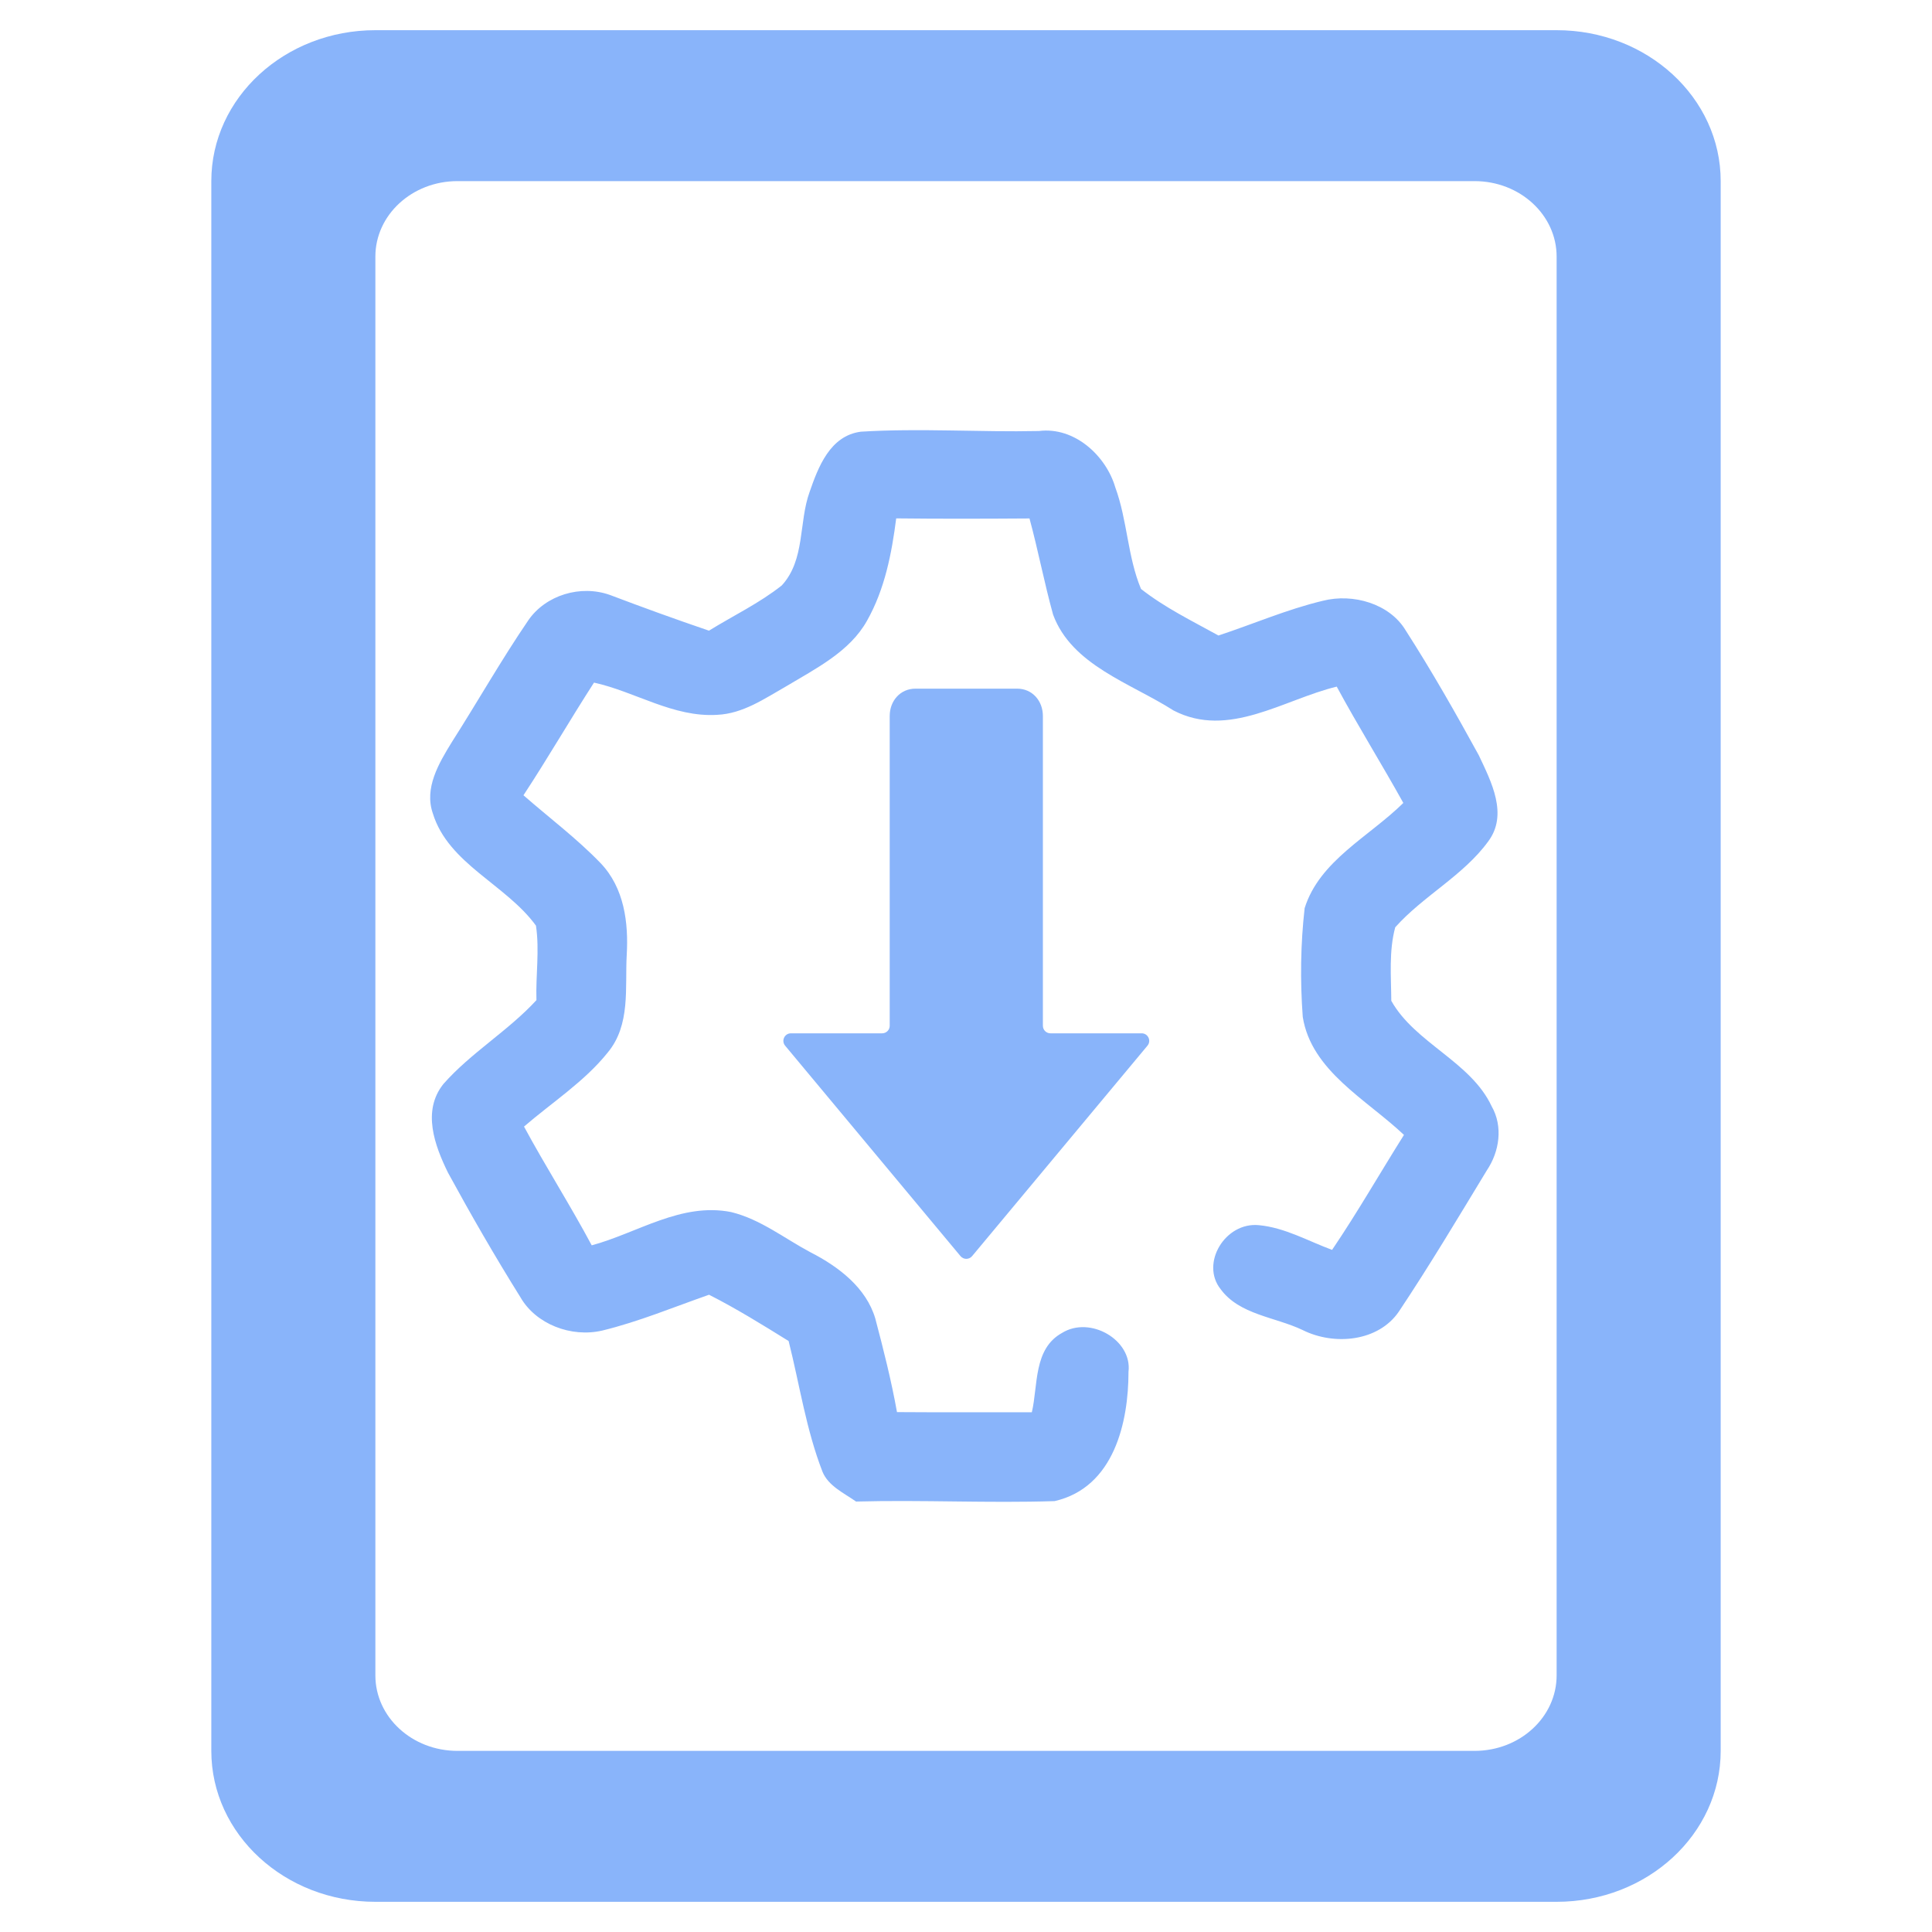 <svg width="256" height="256" viewBox="0 0 256 256" fill="none" xmlns="http://www.w3.org/2000/svg">
<path fill-rule="evenodd" clip-rule="evenodd" d="M28 24C28 12.954 37.733 4 49.739 4H206.261C218.267 4 228 12.954 228 24V232C228 243.046 218.267 252 206.261 252H49.739C37.733 252 28 243.046 28 232V24ZM206.261 34C206.261 28.477 201.395 24 195.391 24H60.609C54.606 24 49.739 28.477 49.739 34V222C49.739 227.523 54.605 232 60.609 232H195.391C201.395 232 206.261 227.523 206.261 222V34Z" fill="url(#paint0_linear)"/>
<path d="M114.073 57.201C121.919 56.718 129.786 57.28 137.653 57.112C142.446 56.511 146.583 60.465 147.781 64.576C149.385 68.945 149.397 73.737 151.188 78.036C154.304 80.491 157.951 82.276 161.453 84.208C166.057 82.69 170.517 80.747 175.258 79.613C179.291 78.578 184.157 79.998 186.272 83.548C189.72 88.921 192.878 94.473 195.942 100.064C197.598 103.574 199.88 107.932 197.181 111.512C193.899 116.018 188.575 118.719 184.876 122.871C184.021 126.016 184.333 129.378 184.354 132.612C187.501 138.223 194.878 140.658 197.65 146.584C199.182 149.267 198.692 152.59 197.005 155.094C193.2 161.366 189.44 167.666 185.365 173.779C182.656 177.773 176.8 178.335 172.601 176.235C168.964 174.499 164.213 174.214 161.733 170.811C159.034 167.41 162.338 161.898 166.808 162.342C170.267 162.667 173.319 164.442 176.508 165.615C179.874 160.646 182.844 155.449 186.033 150.381C181.062 145.677 173.758 141.901 172.622 134.743C172.268 129.95 172.33 125.099 172.872 120.336C174.842 114.036 181.426 110.861 185.948 106.394C183.073 101.217 179.937 96.189 177.124 90.982C170.09 92.678 162.786 97.934 155.492 94.138C149.771 90.489 142.018 88.152 139.539 81.438C138.372 77.227 137.559 72.918 136.413 68.698C130.526 68.737 124.639 68.757 118.751 68.688C118.158 73.332 117.241 78.075 114.886 82.246C112.604 86.338 108.134 88.567 104.153 90.953C101.319 92.56 98.464 94.562 95.036 94.719C89.211 95.084 84.137 91.633 78.708 90.45C75.52 95.39 72.592 100.468 69.362 105.378C72.779 108.366 76.447 111.117 79.583 114.371C82.73 117.664 83.293 122.289 83.043 126.548C82.803 130.897 83.585 135.808 80.511 139.485C77.447 143.312 73.165 146.062 69.434 149.277C72.3 154.581 75.561 159.689 78.406 165.014C84.491 163.368 90.264 159.295 96.88 160.605C100.788 161.562 103.945 164.106 107.404 165.94C111.166 167.863 114.782 170.653 115.98 174.706C117.063 178.808 118.105 182.93 118.856 187.111C124.805 187.16 130.766 187.111 136.725 187.13C137.559 183.59 136.913 178.72 140.727 176.619C144.457 174.311 150.042 177.566 149.532 181.766C149.532 188.382 147.656 197.089 139.747 198.904C130.984 199.189 122.2 198.726 113.427 198.962C111.822 197.829 109.759 196.902 108.988 195.019C106.81 189.418 105.956 183.482 104.497 177.694C101.048 175.554 97.589 173.405 93.952 171.56C89.263 173.198 84.668 175.12 79.813 176.304C75.676 177.27 70.998 175.456 68.955 171.885C65.579 166.482 62.401 160.961 59.358 155.38C57.587 151.761 55.91 147.206 58.744 143.646C62.38 139.505 67.34 136.597 71.081 132.524C70.977 129.231 71.508 125.917 71.018 122.654C67.069 117.211 59.411 114.47 57.358 107.794C56.181 104.432 58.139 101.148 59.88 98.318C63.297 92.964 66.423 87.442 70.008 82.187C72.3 78.864 76.916 77.434 80.844 78.844C85.189 80.491 89.545 82.069 93.942 83.567C97.162 81.576 100.631 79.919 103.591 77.572C106.717 74.161 105.81 69.231 107.279 65.178C108.405 61.944 109.957 57.733 114.073 57.201Z" fill="url(#paint1_linear)"/>
<path d="M121.297 91.251C119.289 91.251 117.891 92.868 117.891 94.875V135.919C117.891 136.472 117.443 136.919 116.891 136.919H104.803C103.955 136.919 103.492 137.908 104.035 138.559L127.271 166.443C127.671 166.923 128.408 166.923 128.808 166.443L152.044 138.559C152.587 137.908 152.124 136.919 151.276 136.919H139.188C138.636 136.919 138.188 136.472 138.188 135.919V94.875C138.188 92.868 136.79 91.251 134.782 91.251H121.297Z" fill="url(#paint2_linear)"/>
<defs>
<linearGradient id="paint0_linear" x1="46.605" y1="128" x2="193.891" y2="128" gradientUnits="userSpaceOnUse">
<stop stop-color="#89b4fa"/>
<stop offset="1" stop-color="#89b4fa"/>
</linearGradient>
<linearGradient id="paint1_linear" x1="70.169" y1="128" x2="174.428" y2="128" gradientUnits="userSpaceOnUse">
<stop stop-color="#89b4fa"/>
<stop offset="1" stop-color="#89b4fa"/>
</linearGradient>
<linearGradient id="paint2_linear" x1="128.039" y1="167.365" x2="128.039" y2="91.251" gradientUnits="userSpaceOnUse">
<stop stop-color="#89b4fa"/>
<stop offset="1" stop-color="#89b4fa"/>
</linearGradient>
</defs>
</svg>
